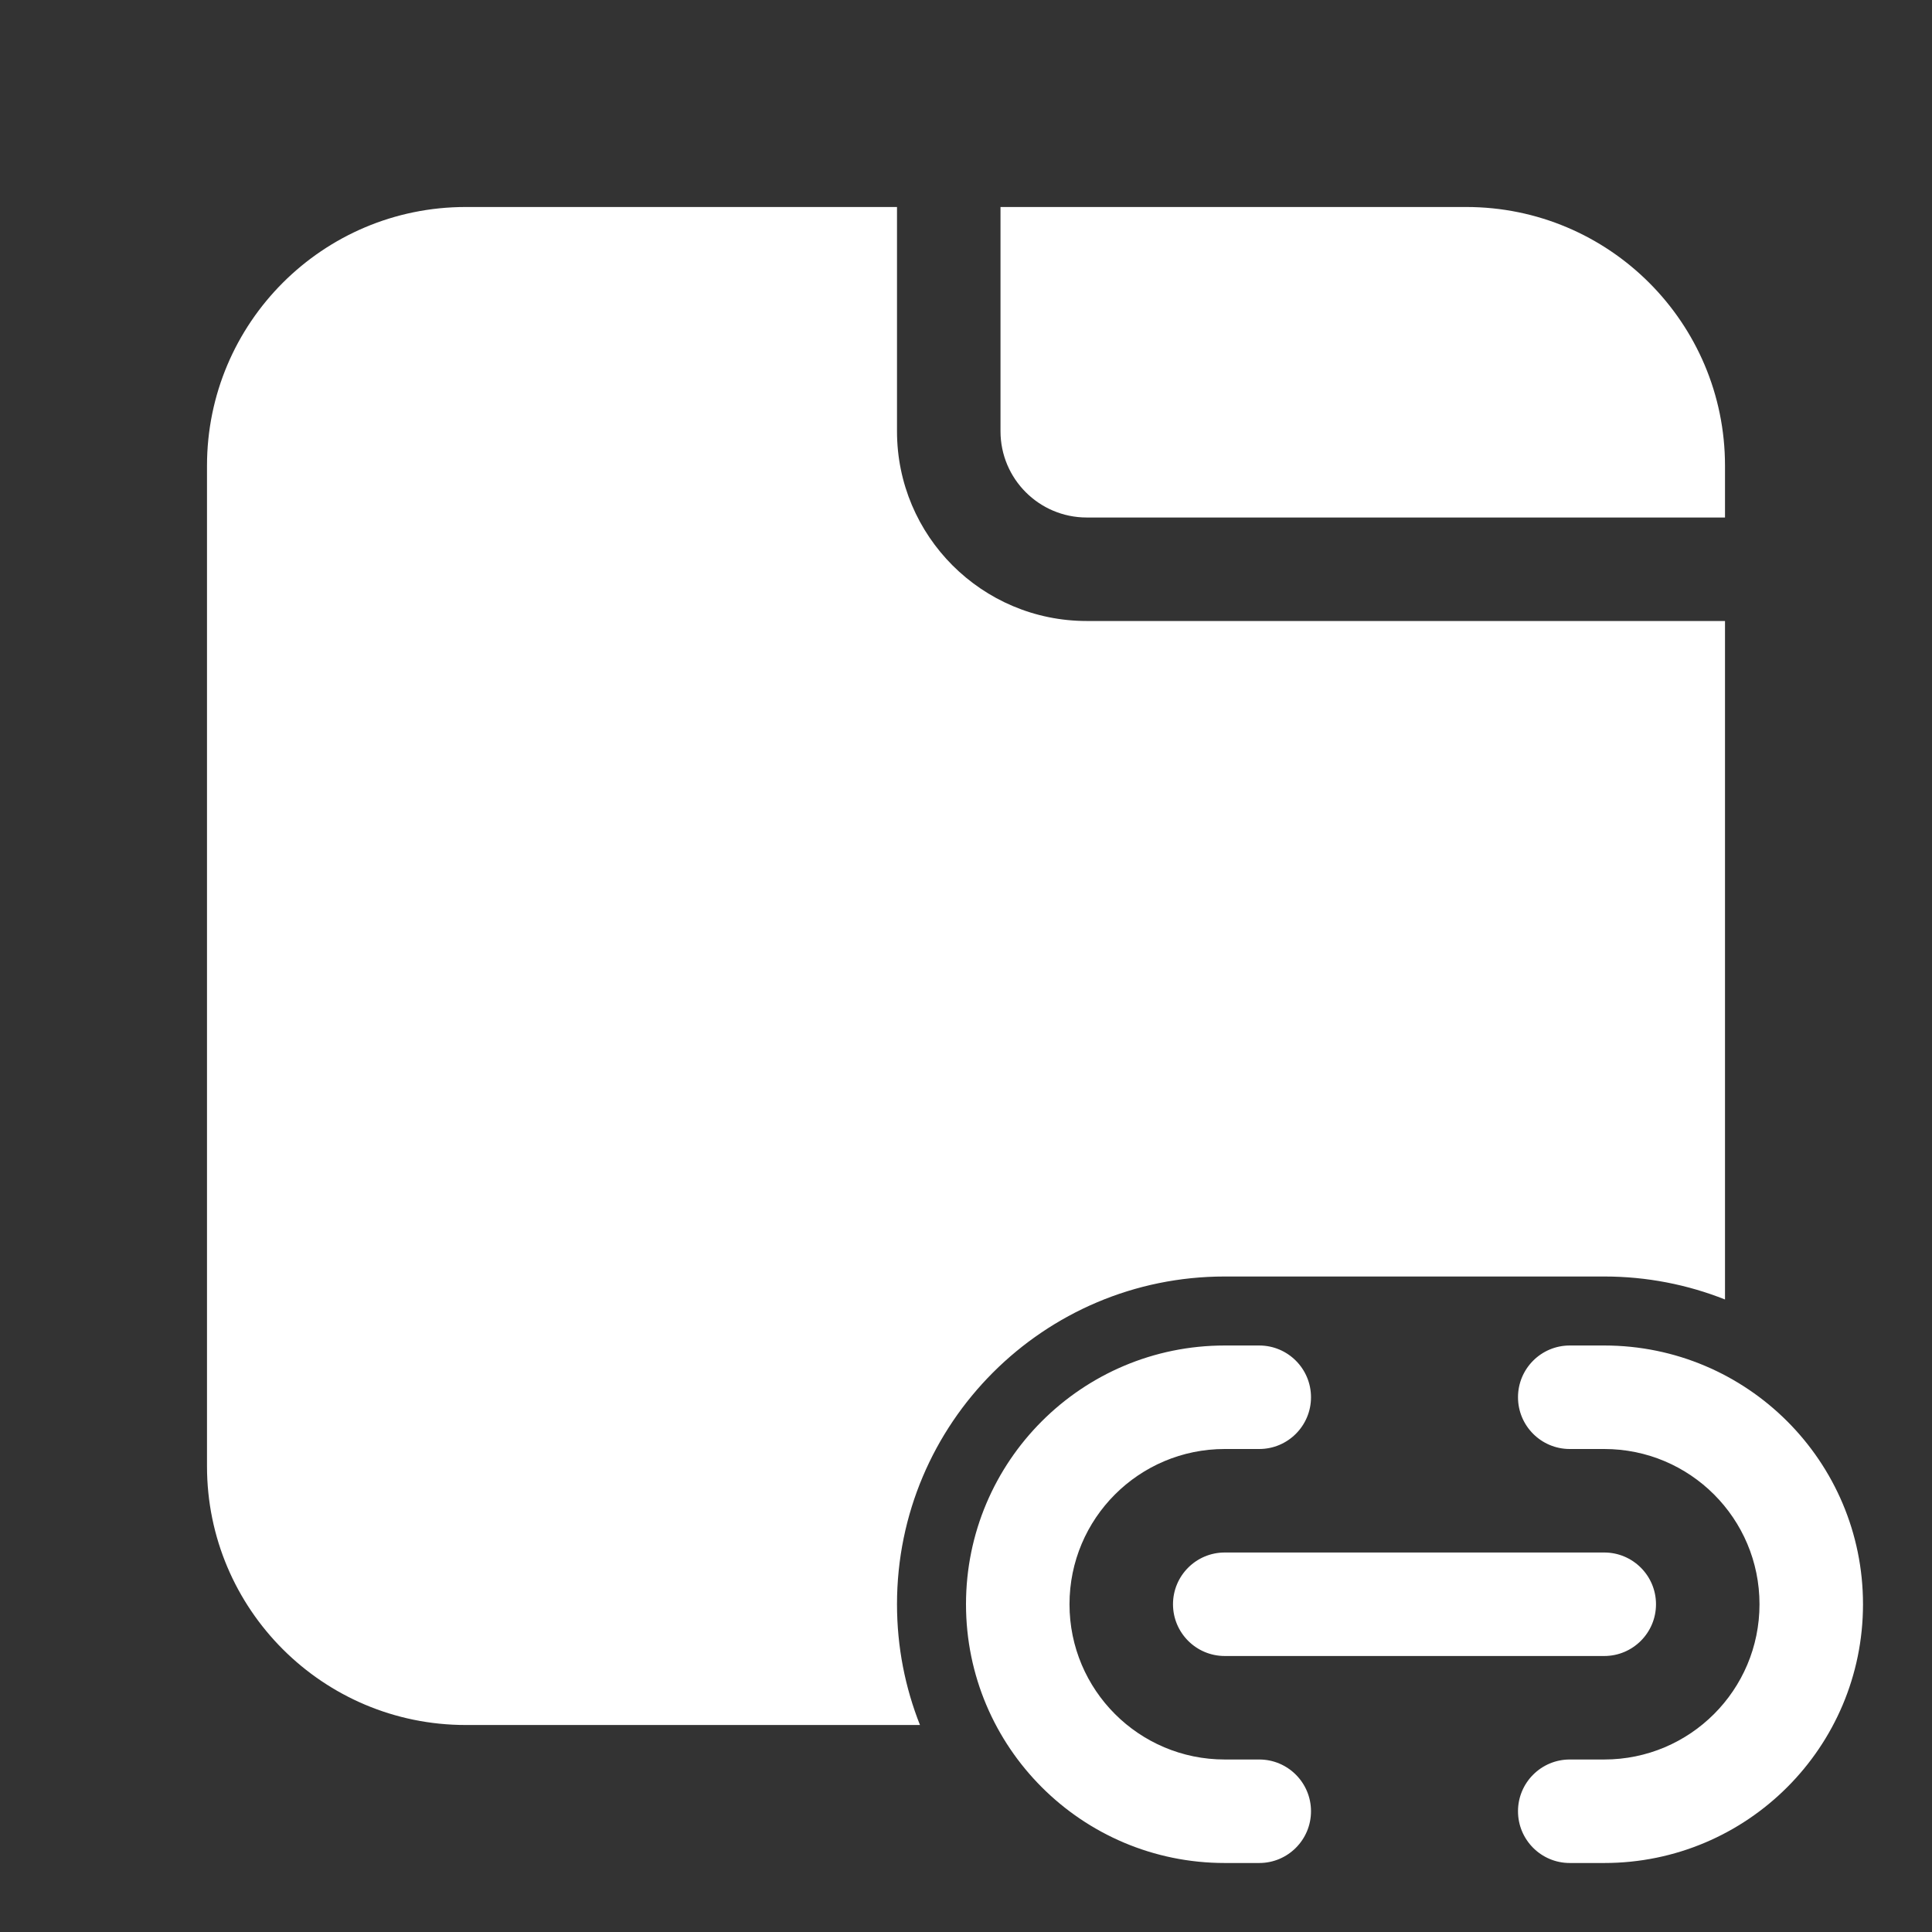 <svg width="28" height="28" viewBox="0 0 28 28" fill="none" xmlns="http://www.w3.org/2000/svg">
<rect x="0" y="0" width="28" height="28" fill="#333333" stroke="none"/>
<path d="M13 3V6.25C13 7.769 14.231 9 15.75 9H25V18.833C24.458 18.618 23.868 18.5 23.25 18.5H17.75C15.127 18.5 13 20.627 13 23.25C13 23.868 13.118 24.458 13.333 25H6.75C4.679 25 3 23.321 3 21.25V6.75C3 4.679 4.679 3 6.75 3H13ZM14.5 3V6.25C14.5 6.94 15.06 7.5 15.75 7.5H25V6.75C25 4.679 23.321 3 21.25 3H14.5ZM17.75 21C16.507 21 15.5 22.007 15.5 23.25C15.5 24.493 16.507 25.5 17.75 25.5H18.25C18.664 25.5 19 25.836 19 26.25C19 26.664 18.664 27 18.25 27H17.75C15.679 27 14 25.321 14 23.25C14 21.179 15.679 19.5 17.75 19.5H18.25C18.664 19.5 19 19.836 19 20.25C19 20.664 18.664 21 18.25 21H17.75ZM17 23.25C17 22.836 17.336 22.5 17.75 22.5H23.25C23.664 22.5 24 22.836 24 23.25C24 23.664 23.664 24 23.25 24H17.75C17.336 24 17 23.664 17 23.25ZM23.25 25.5C24.493 25.5 25.5 24.493 25.5 23.25C25.5 22.007 24.493 21 23.25 21H22.75C22.336 21 22 20.664 22 20.25C22 19.836 22.336 19.5 22.75 19.5H23.25C25.321 19.5 27 21.179 27 23.25C27 25.321 25.321 27 23.25 27H22.75C22.336 27 22 26.664 22 26.25C22 25.836 22.336 25.5 22.75 25.5H23.25Z" fill="#ffffff"/>
</svg>
